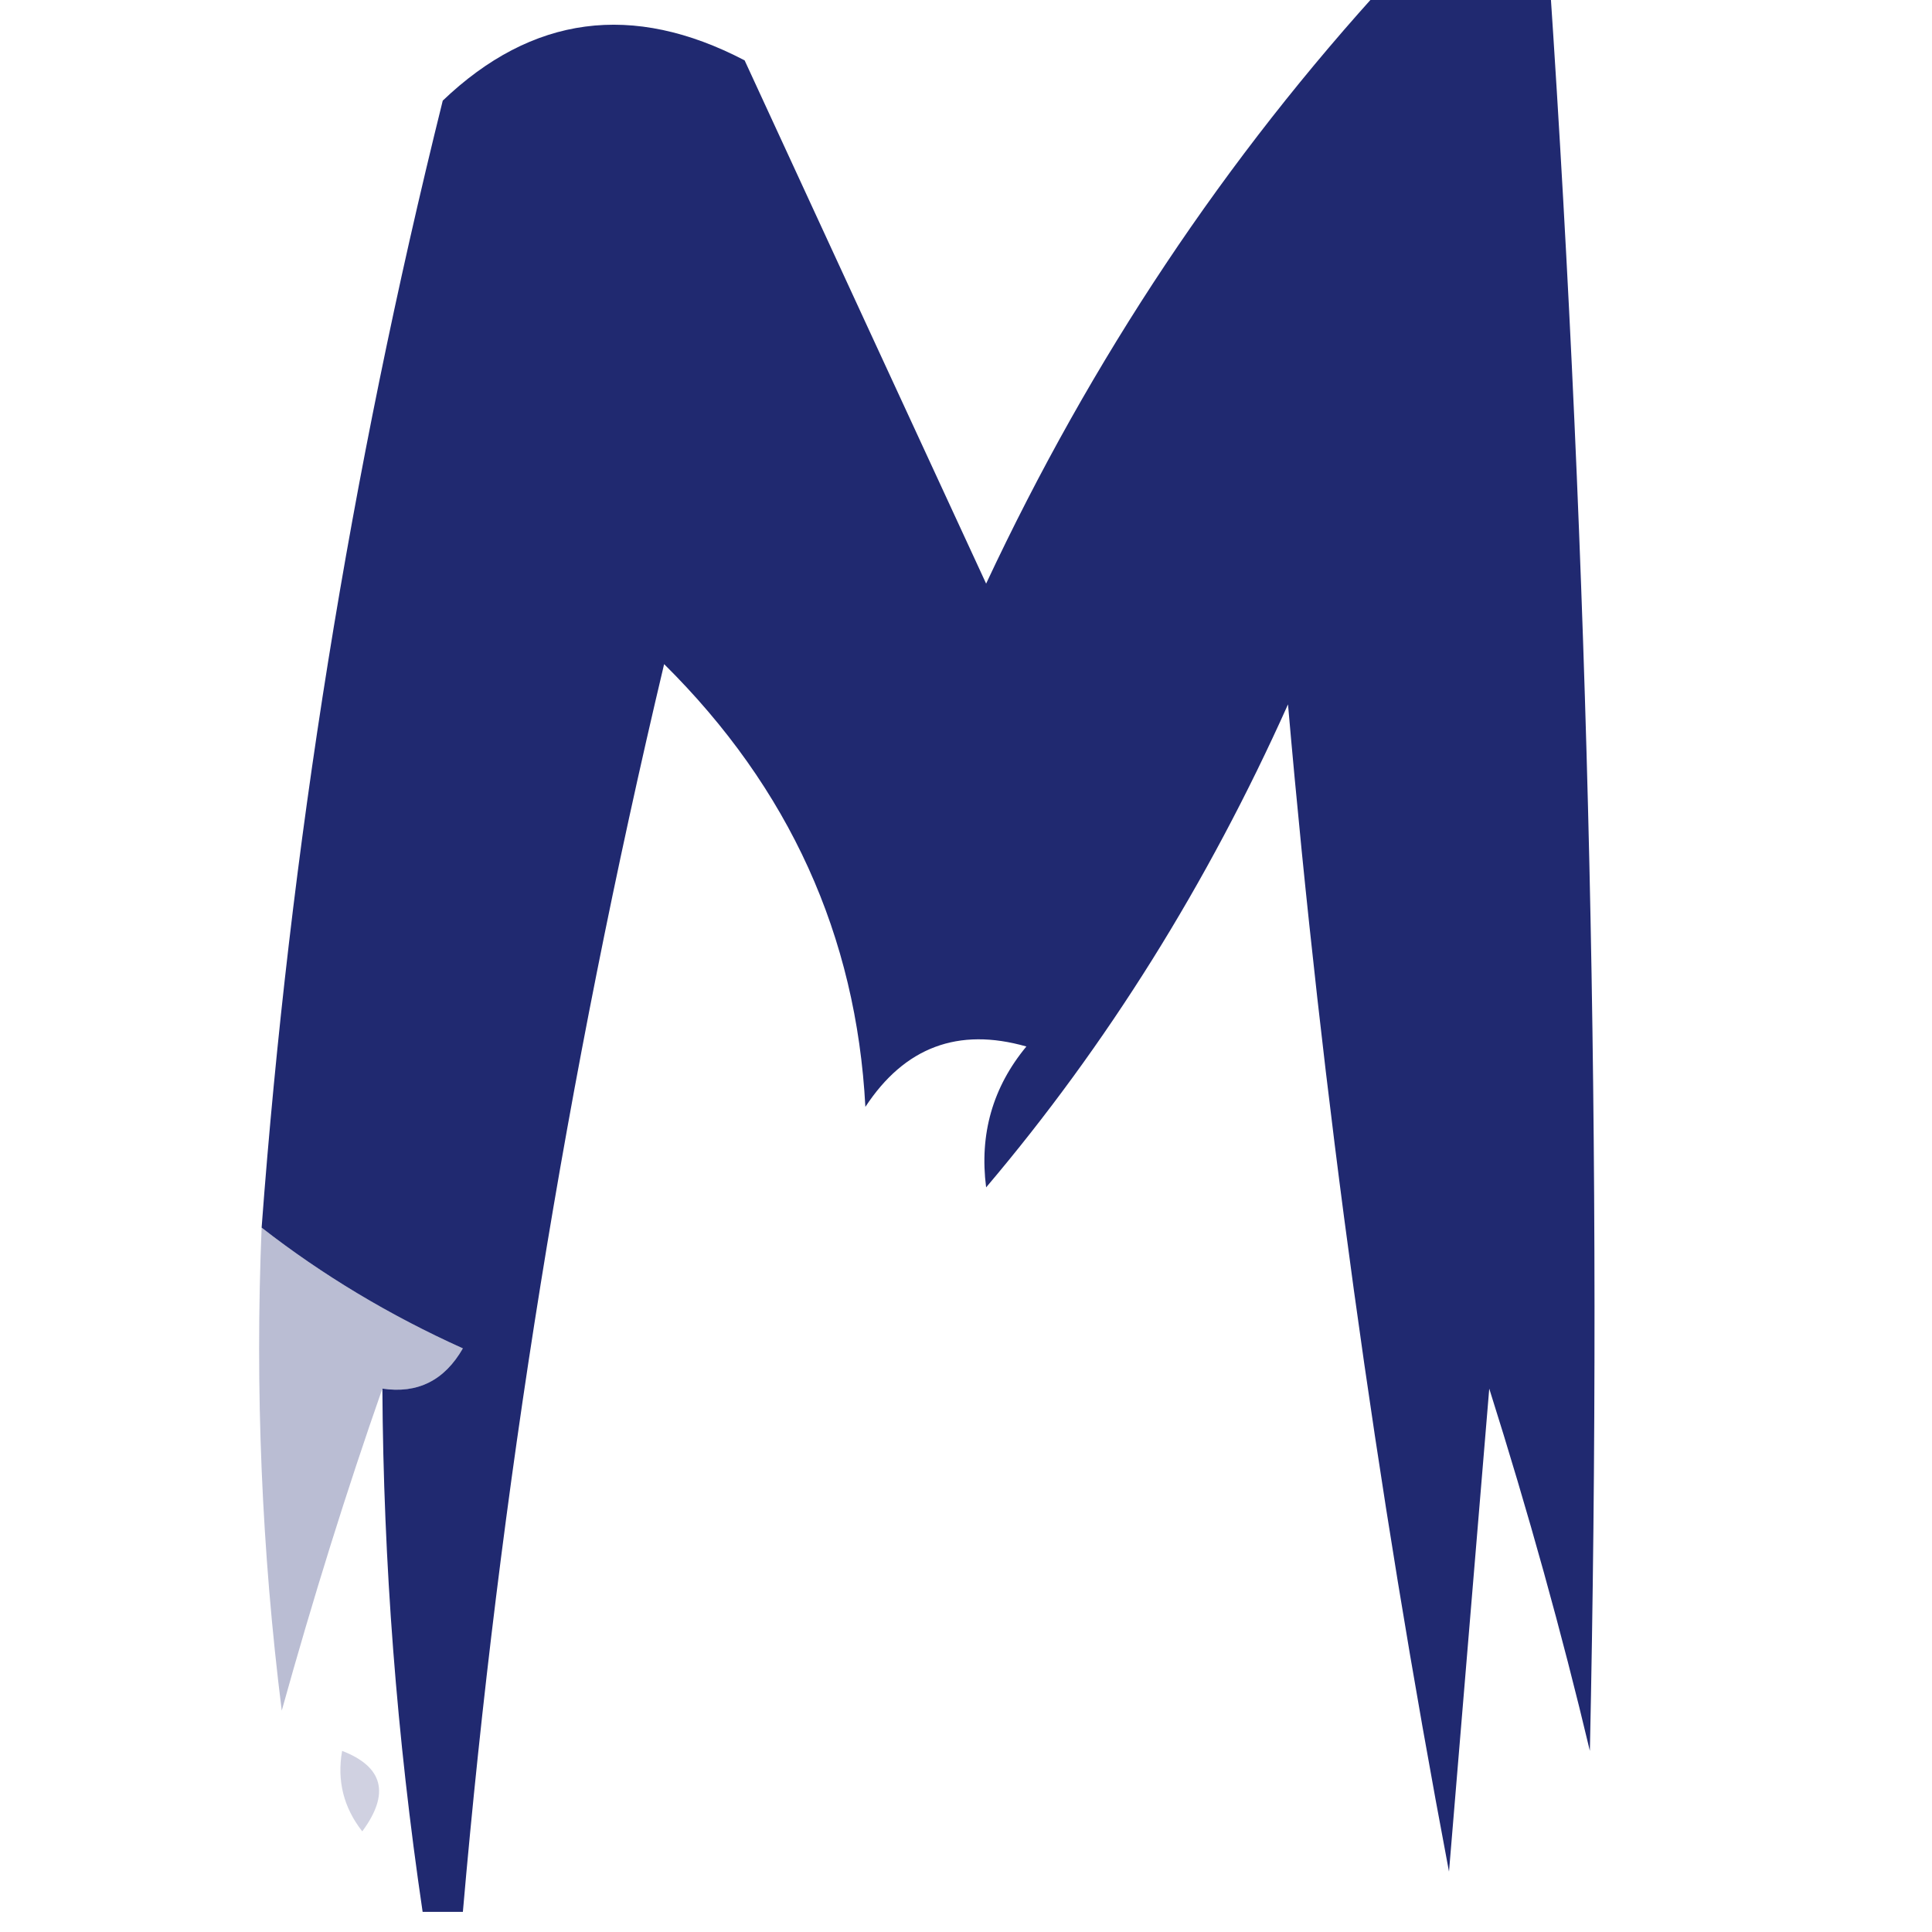<?xml version="1.0" encoding="UTF-8"?>
<!DOCTYPE svg PUBLIC "-//W3C//DTD SVG 1.1//EN" "http://www.w3.org/Graphics/SVG/1.1/DTD/svg11.dtd">
<svg xmlns="http://www.w3.org/2000/svg" version="1.1" width="48px" height="48px" style="shape-rendering:geometricPrecision; text-rendering:geometricPrecision; image-rendering:optimizeQuality; fill-rule:evenodd; clip-rule:evenodd" xmlns:xlink="http://www.w3.org/1999/xlink">
<g><path style="opacity:0.891" fill="#061060" d="M 34.5,-0.5 C 35.833,-0.5 37.167,-0.5 38.5,-0.5C 39.483,14.088 39.816,28.755 39.5,43.5C 38.806,40.579 37.973,37.579 37,34.5C 36.667,38.5 36.333,42.5 36,46.5C 34.182,36.905 32.849,27.238 32,17.5C 30.001,21.96 27.501,25.96 24.5,29.5C 24.33,28.178 24.663,27.011 25.5,26C 23.807,25.516 22.473,26.016 21.5,27.5C 21.275,23.246 19.609,19.58 16.5,16.5C 14.075,26.714 12.409,37.048 11.5,47.5C 11.167,47.5 10.833,47.5 10.5,47.5C 9.858,43.157 9.525,38.823 9.5,34.5C 10.376,34.631 11.043,34.297 11.5,33.5C 9.681,32.68 8.014,31.68 6.5,30.5C 7.203,21.082 8.703,11.749 11,2.5C 13.219,0.381 15.719,0.048 18.5,1.5C 20.502,5.843 22.502,10.177 24.5,14.5C 27.113,8.918 30.446,3.918 34.5,-0.5 Z"/></g>
<g><path style="opacity:0.063" fill="#000f60" d="M 21.5,27.5 C 20.833,28.167 20.833,28.167 21.5,27.5 Z"/></g>
<g><path style="opacity:0.063" fill="#000f60" d="M 24.5,29.5 C 23.833,30.167 23.833,30.167 24.5,29.5 Z"/></g>
<g><path style="opacity:0.275" fill="#071060" d="M 6.5,30.5 C 8.014,31.68 9.681,32.68 11.5,33.5C 11.043,34.297 10.376,34.631 9.5,34.5C 8.616,37.023 7.782,39.69 7,42.5C 6.501,38.514 6.334,34.514 6.5,30.5 Z"/></g>
<g><path style="opacity:0.188" fill="#080f60" d="M 8.5,43.5 C 9.525,43.897 9.692,44.563 9,45.5C 8.536,44.906 8.369,44.239 8.5,43.5 Z"/></g>
<g><path style="opacity:0.125" fill="#080f60" d="M 39.5,43.5 C 40.833,44.167 40.833,44.167 39.5,43.5 Z"/></g>
</svg>
